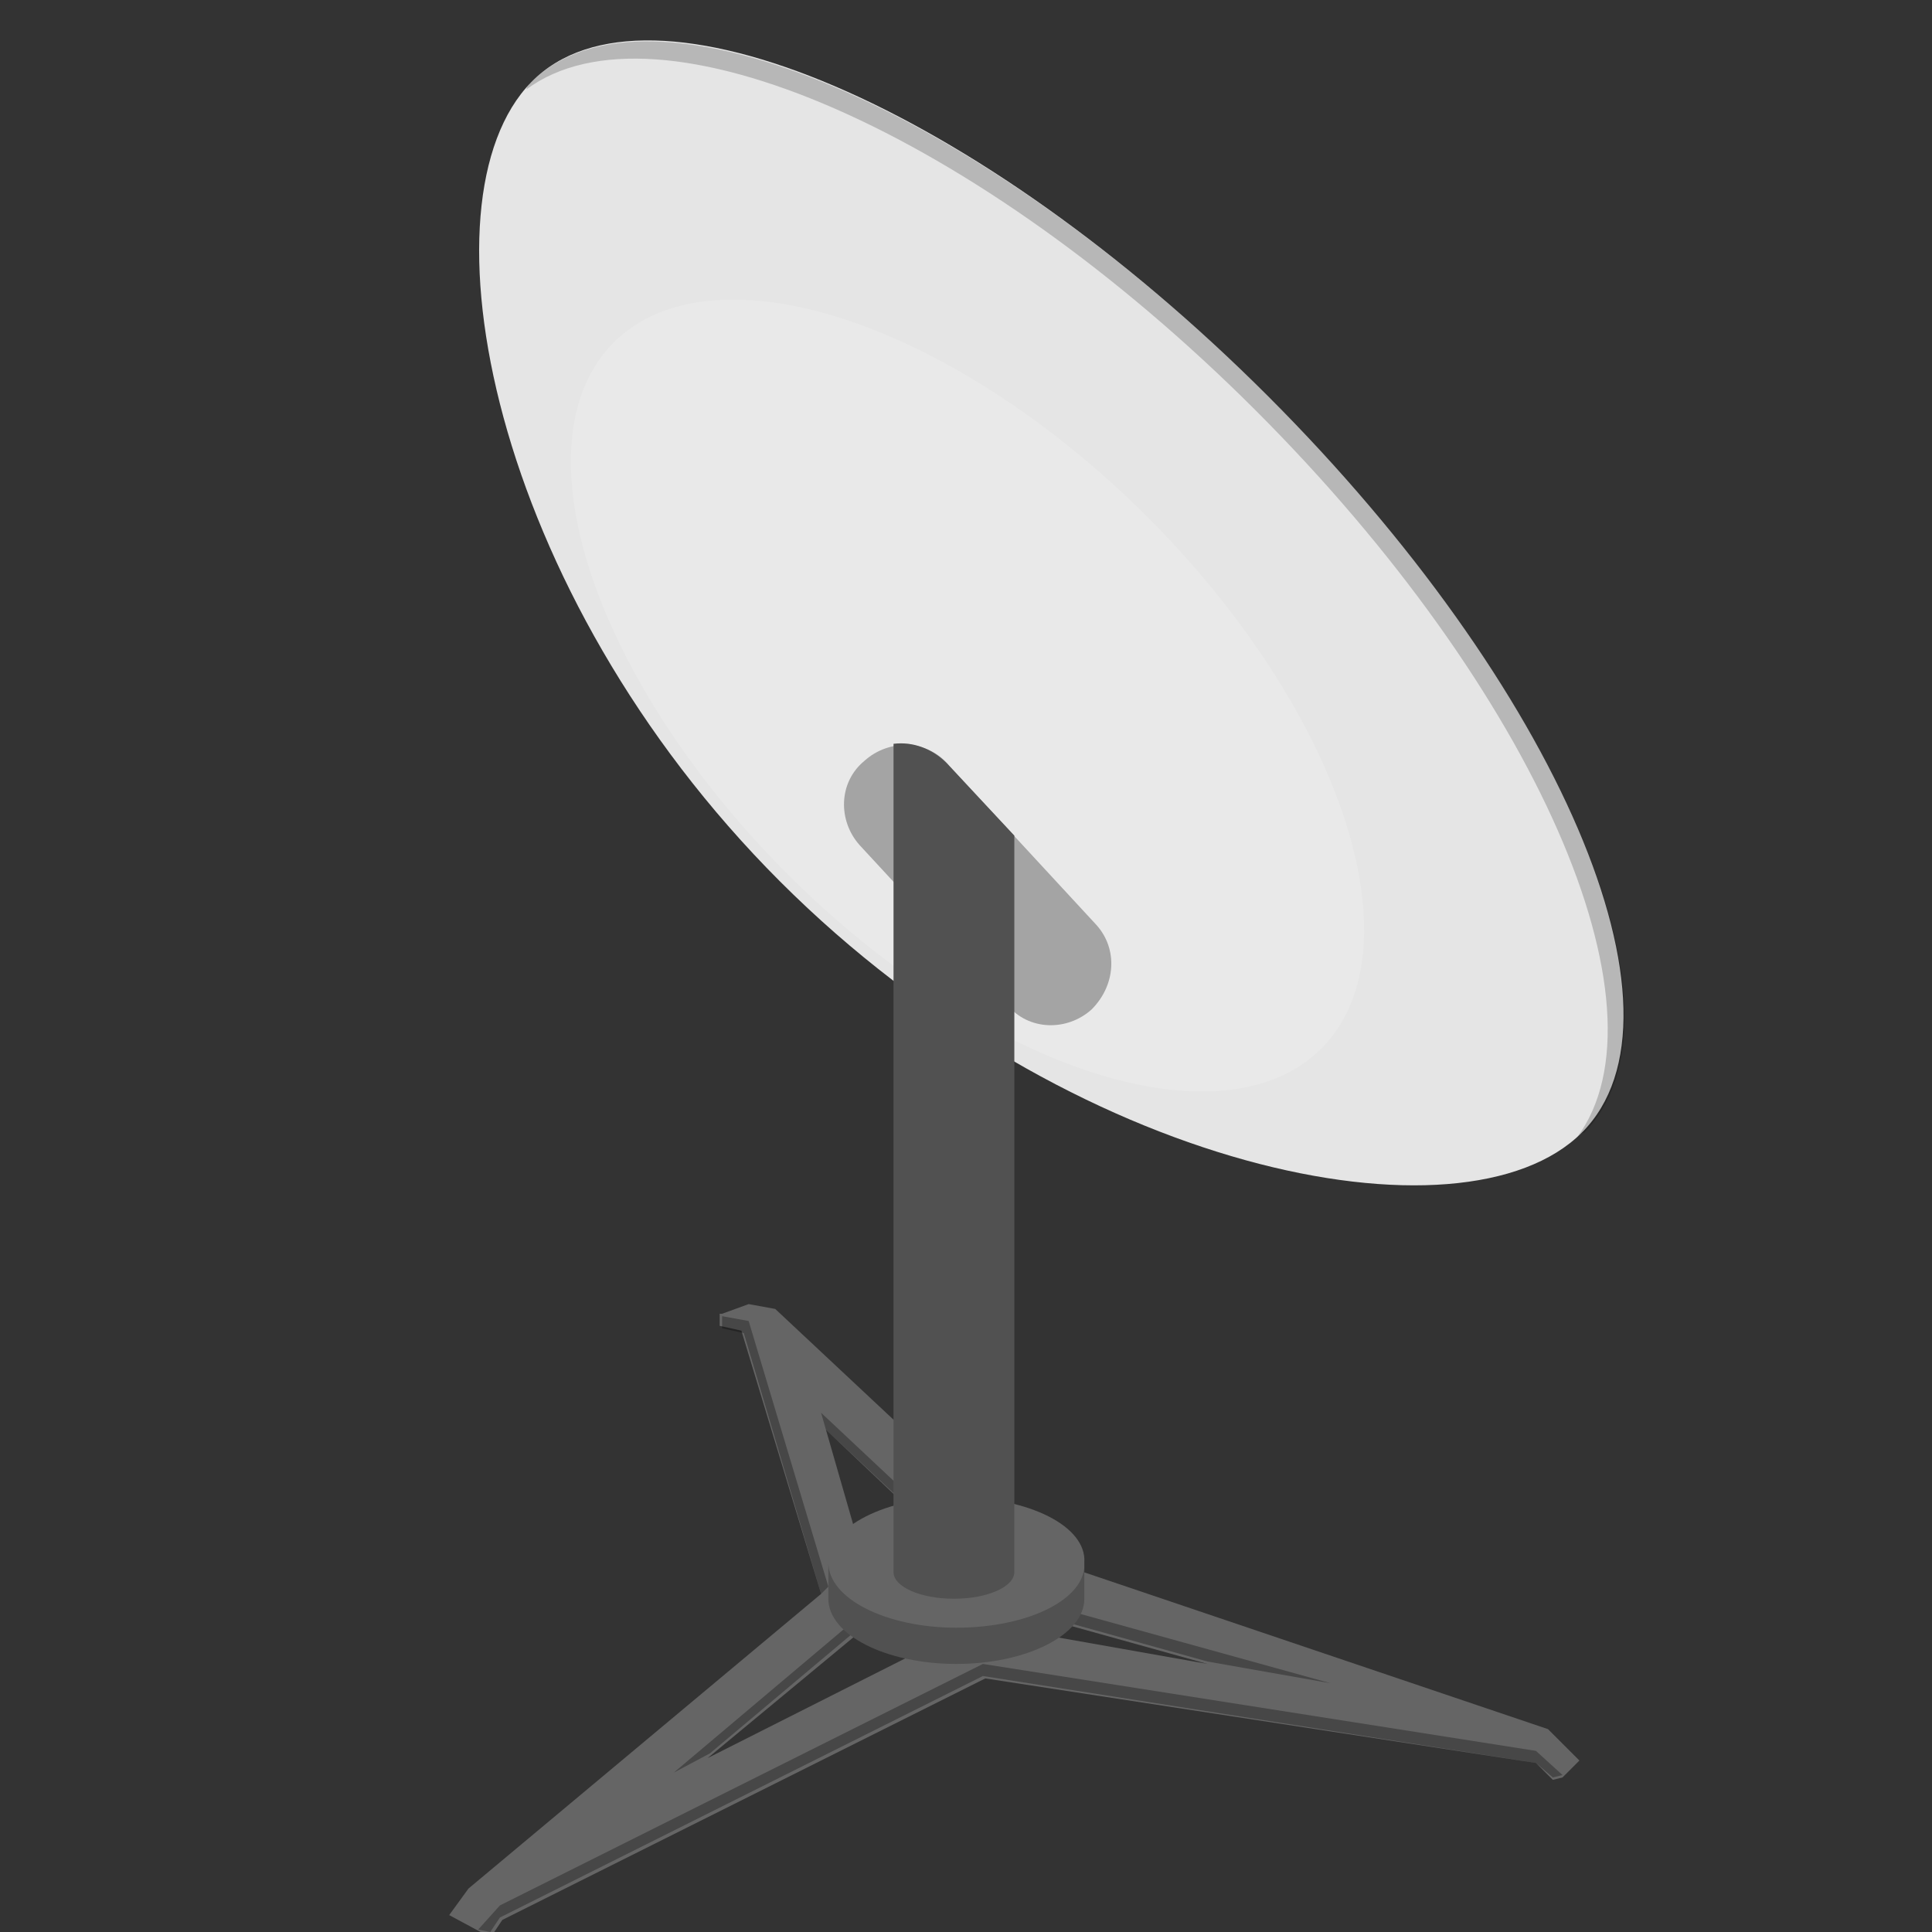 <svg xmlns:xlink="http://www.w3.org/1999/xlink"  enable-background="new 0 0 80 80" height="80" viewBox="0 0 80 80" width="80" xmlns="http://www.w3.org/2000/svg"><rect x="0" y="0" width="80" height="80" fill="#333333" stroke="none"/><path d="m52.5 16.4c12 12 17.9 25.6 13 30.5s-21.2 1.6-33.2-10.4-15.1-28.2-10.3-33.1 18.5 1 30.5 13z" fill="#e5e5e5"/><path d="m52.5 16.4c-12-12-25.7-17.8-30.5-13-.1.1-.2.2-.2.3 5.4-4 18.6 1.7 30.2 13.3s17.3 24.7 13.3 30.1c.1-.1.2-.2.3-.2 4.8-4.9-1.1-18.5-13.1-30.5z" opacity=".2"/><ellipse cx="40.1" cy="28.8" fill="#fff" opacity=".15" rx="10.5" ry="20.7" transform="matrix(.706 -.708 .708 .706 -8.639 36.859)"/><path d="m45.2 41.8c-1 .9-2.6.9-3.5-.2l-6.1-6.6c-.9-1-.9-2.6.2-3.5 1-.9 2.6-.9 3.5.2l6.1 6.6c.9 1 .8 2.5-.2 3.5z" opacity=".3"/><path d="m65.4 72.9-1.3-1.3-21-7.1-11-10.3-1.1-.2-1.1.4h-.1v.5l.9.2 3.3 10.9-14.6 12.2-.8 1.1 1.3.7.5.1.4-.6 20-10 22.8 3.5.7.7.4-.1zm-31.2-13.7 7.9 7.5 7.9 2.2-9.6-1.7-11.1 5.6 7-5.8-.1-.4.1-.1z" fill="#656565"/><g opacity=".3"><path d="m29.4 72.6 6.9-5.8-.1-.4-8.3 7z"/><path d="m42.1 66.1-8.1-7.6.2.7 7.9 7.4 7.9 2.2 5.1.9z"/><path d="m30.8 55.2 3.2 10.8.3-.3-3.3-11-1.1-.2v-.1.6z"/><path d="m63.6 72.5-22.9-3.6-20 10-.9 1 .5.1.4-.6 20-10 22.9 3.6.7.6.4-.1z"/></g><path d="m39.6 62c-2.9 0-5.3 1.2-5.3 2.7v1.5c0 1.5 2.4 2.7 5.3 2.7s5.3-1.2 5.3-2.7v-1.5c.1-1.5-2.3-2.7-5.3-2.7z" fill="#656565"/><path d="m39.6 67.4c-2.9 0-5.3-1.2-5.3-2.7v1.5c0 1.5 2.4 2.7 5.3 2.7s5.3-1.2 5.3-2.7v-1.5c.1 1.5-2.3 2.7-5.3 2.7z" opacity=".2"/><path d="m39.2 31.6c-.6-.6-1.4-.9-2.2-.8v.1 34.2c0 .6 1.1 1.1 2.5 1.1s2.5-.5 2.5-1.1v-30.5z" fill="#656565"/><path d="m39.2 31.6c-.6-.6-1.4-.9-2.2-.8v.1 34.2c0 .6 1.1 1.1 2.5 1.1s2.5-.5 2.5-1.1v-30.5z" opacity=".2"/></svg>